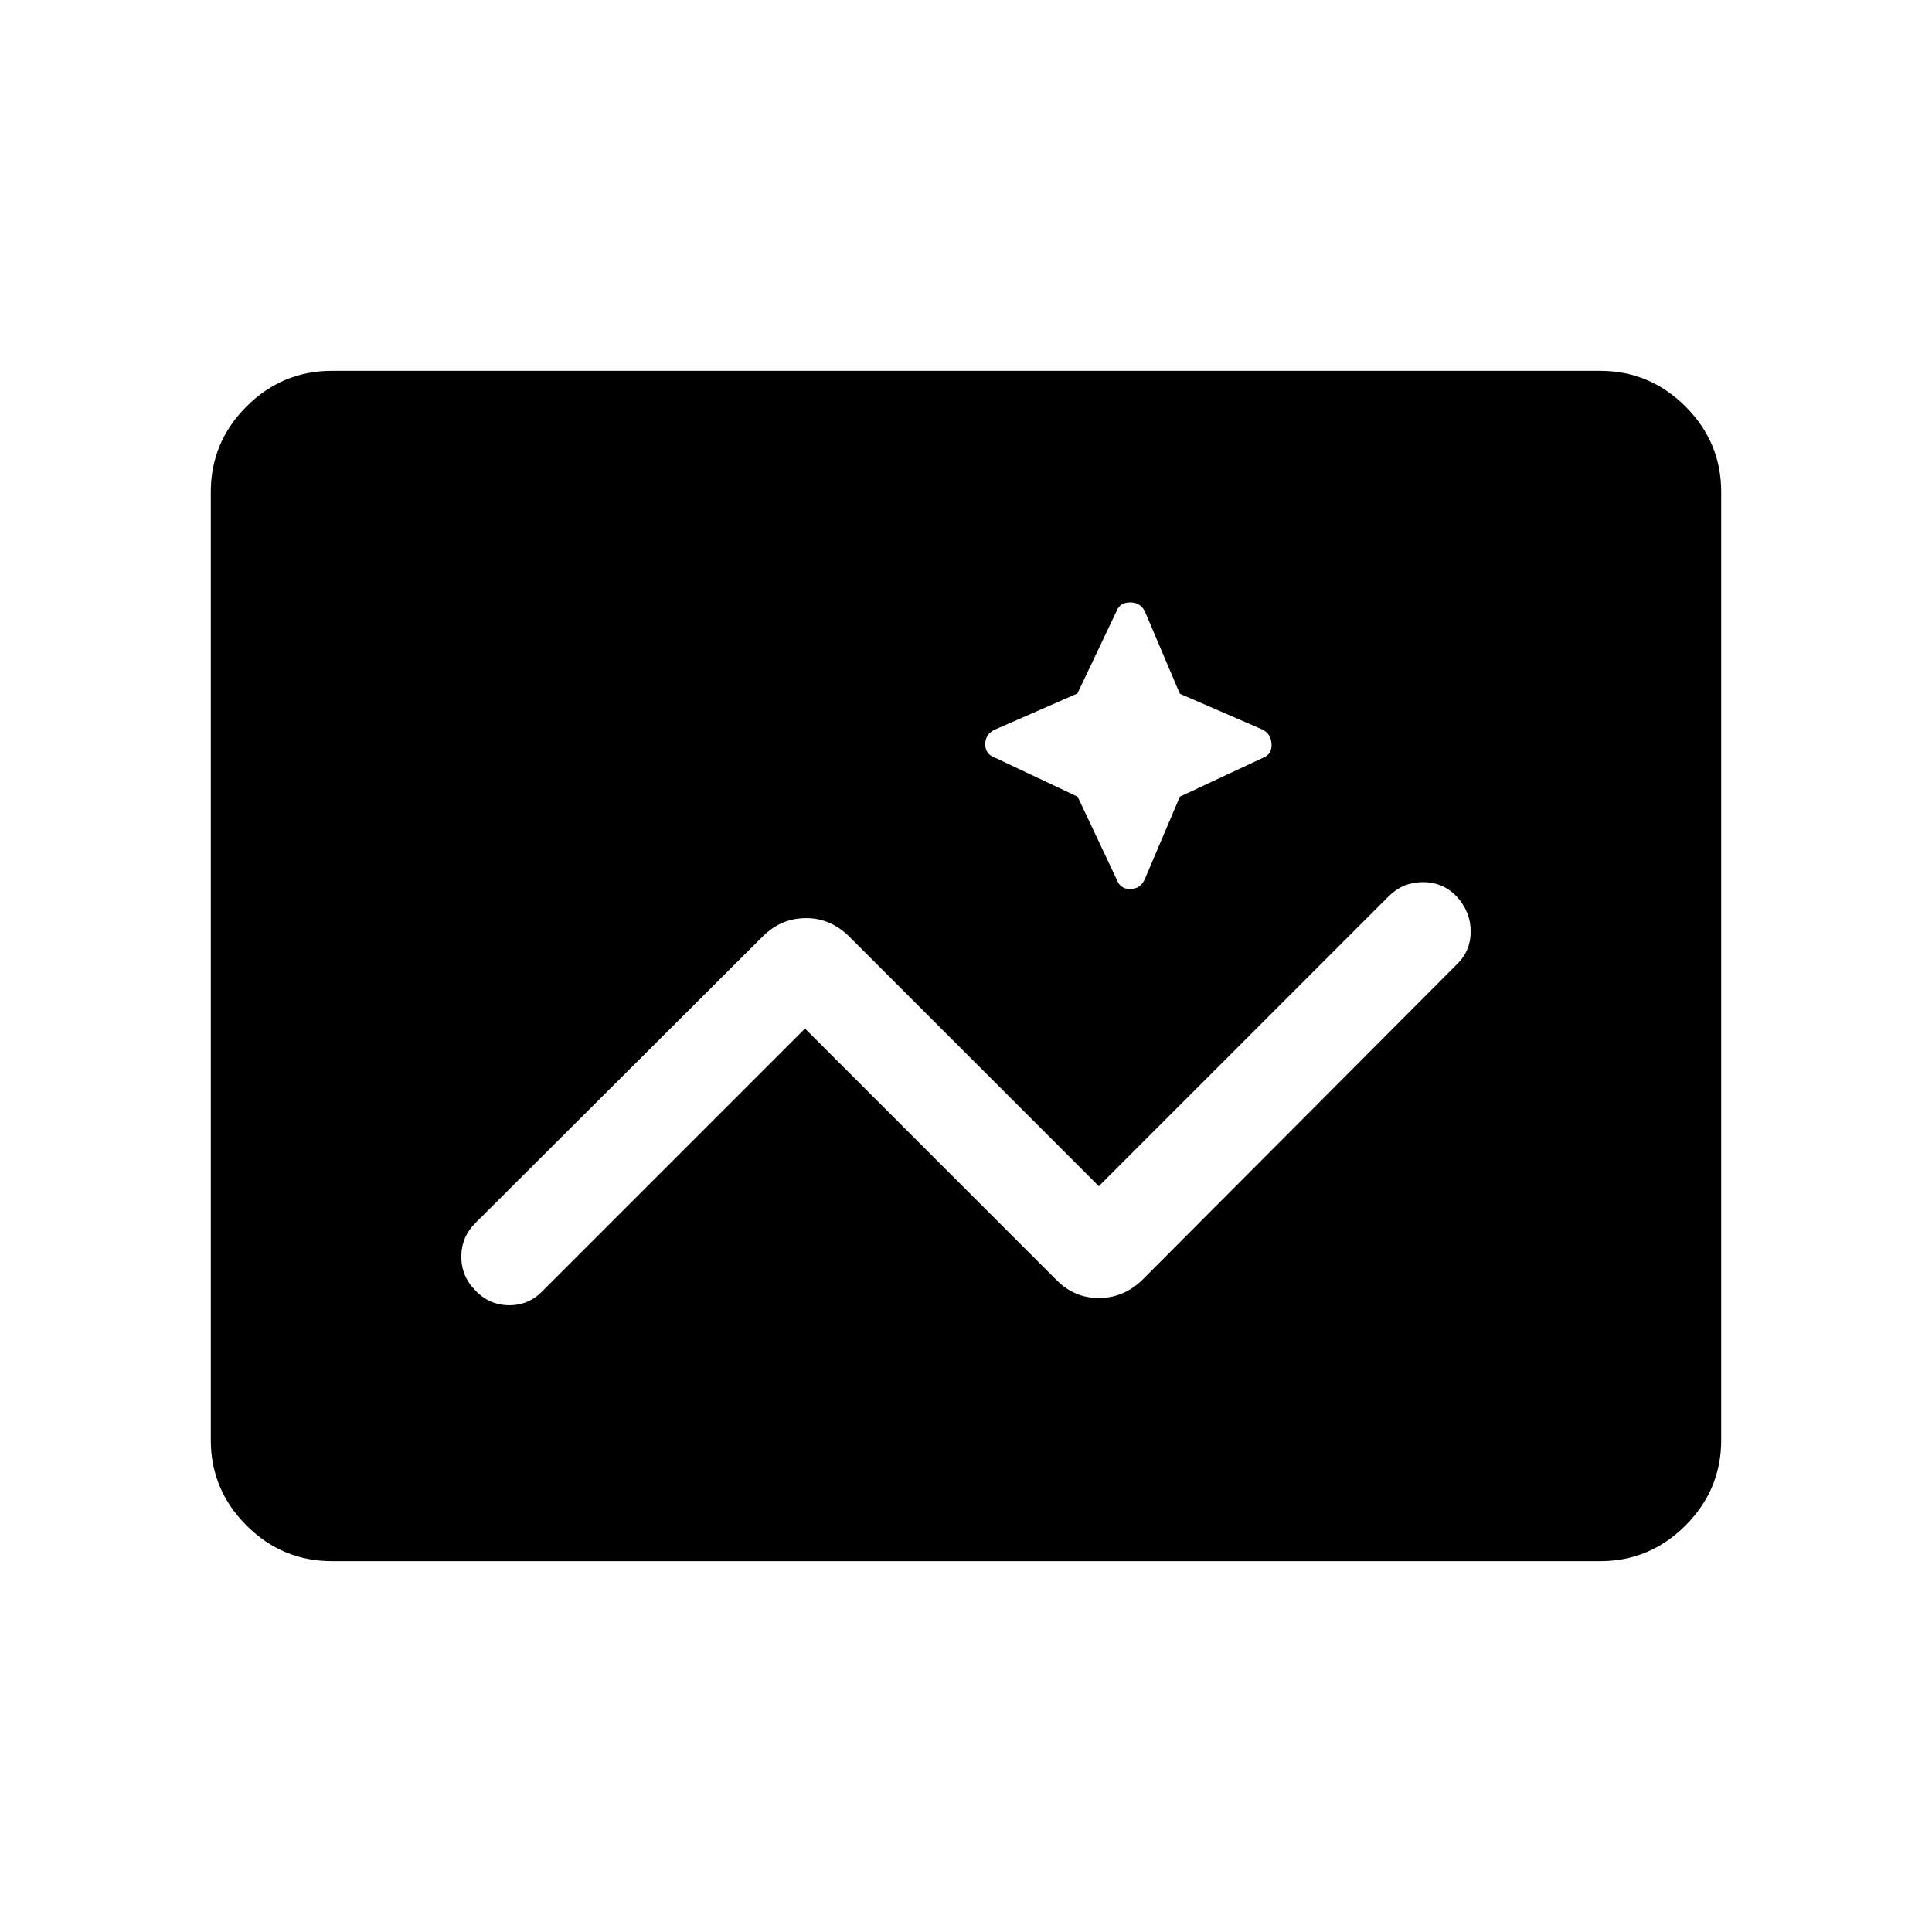 <svg xmlns="http://www.w3.org/2000/svg" height="40" viewBox="0 -960 960 960" width="40"><path d="M164.937-184.27q-24.726 0-42.459-17.734-17.733-17.733-17.733-42.458v-471.076q0-24.725 17.733-42.458 17.733-17.734 42.459-17.734h630.126q24.726 0 42.459 17.734 17.733 17.733 17.733 42.458v471.076q0 24.725-17.733 42.458-17.733 17.734-42.459 17.734H164.937ZM400-448.924l125.082 125.082q8.828 8.828 20.948 8.828 12.12 0 21.444-8.859l156.269-156.794q7.038-6.705 7.038-16.495 0-9.79-7.038-17.466-6.936-7.128-16.858-7.032-9.923.097-16.802 6.975L546-370.602 421.474-495.127q-9.324-8.859-21.444-8.654-12.12.205-21.003 9.064L236.279-352.358q-7.06 7.038-7.06 16.781 0 9.743 7.038 16.846 6.936 7.294 16.858 7.294 9.923 0 16.859-7.461L400-448.924Zm135.463-115.205 19.319 40.924q1.705 4.975 6.782 4.975t7.308-4.975l17.392-40.935 41.329-19.324q4.419-1.689 4.227-6.766-.192-5.077-4.641-7.308l-40.924-17.767-17.383-40.925q-2.231-4.448-7.308-4.448t-6.782 4.407l-19.423 40.862-40.82 17.871q-4.975 2.231-4.975 7.308t4.975 6.782l40.924 19.319Z"/></svg>